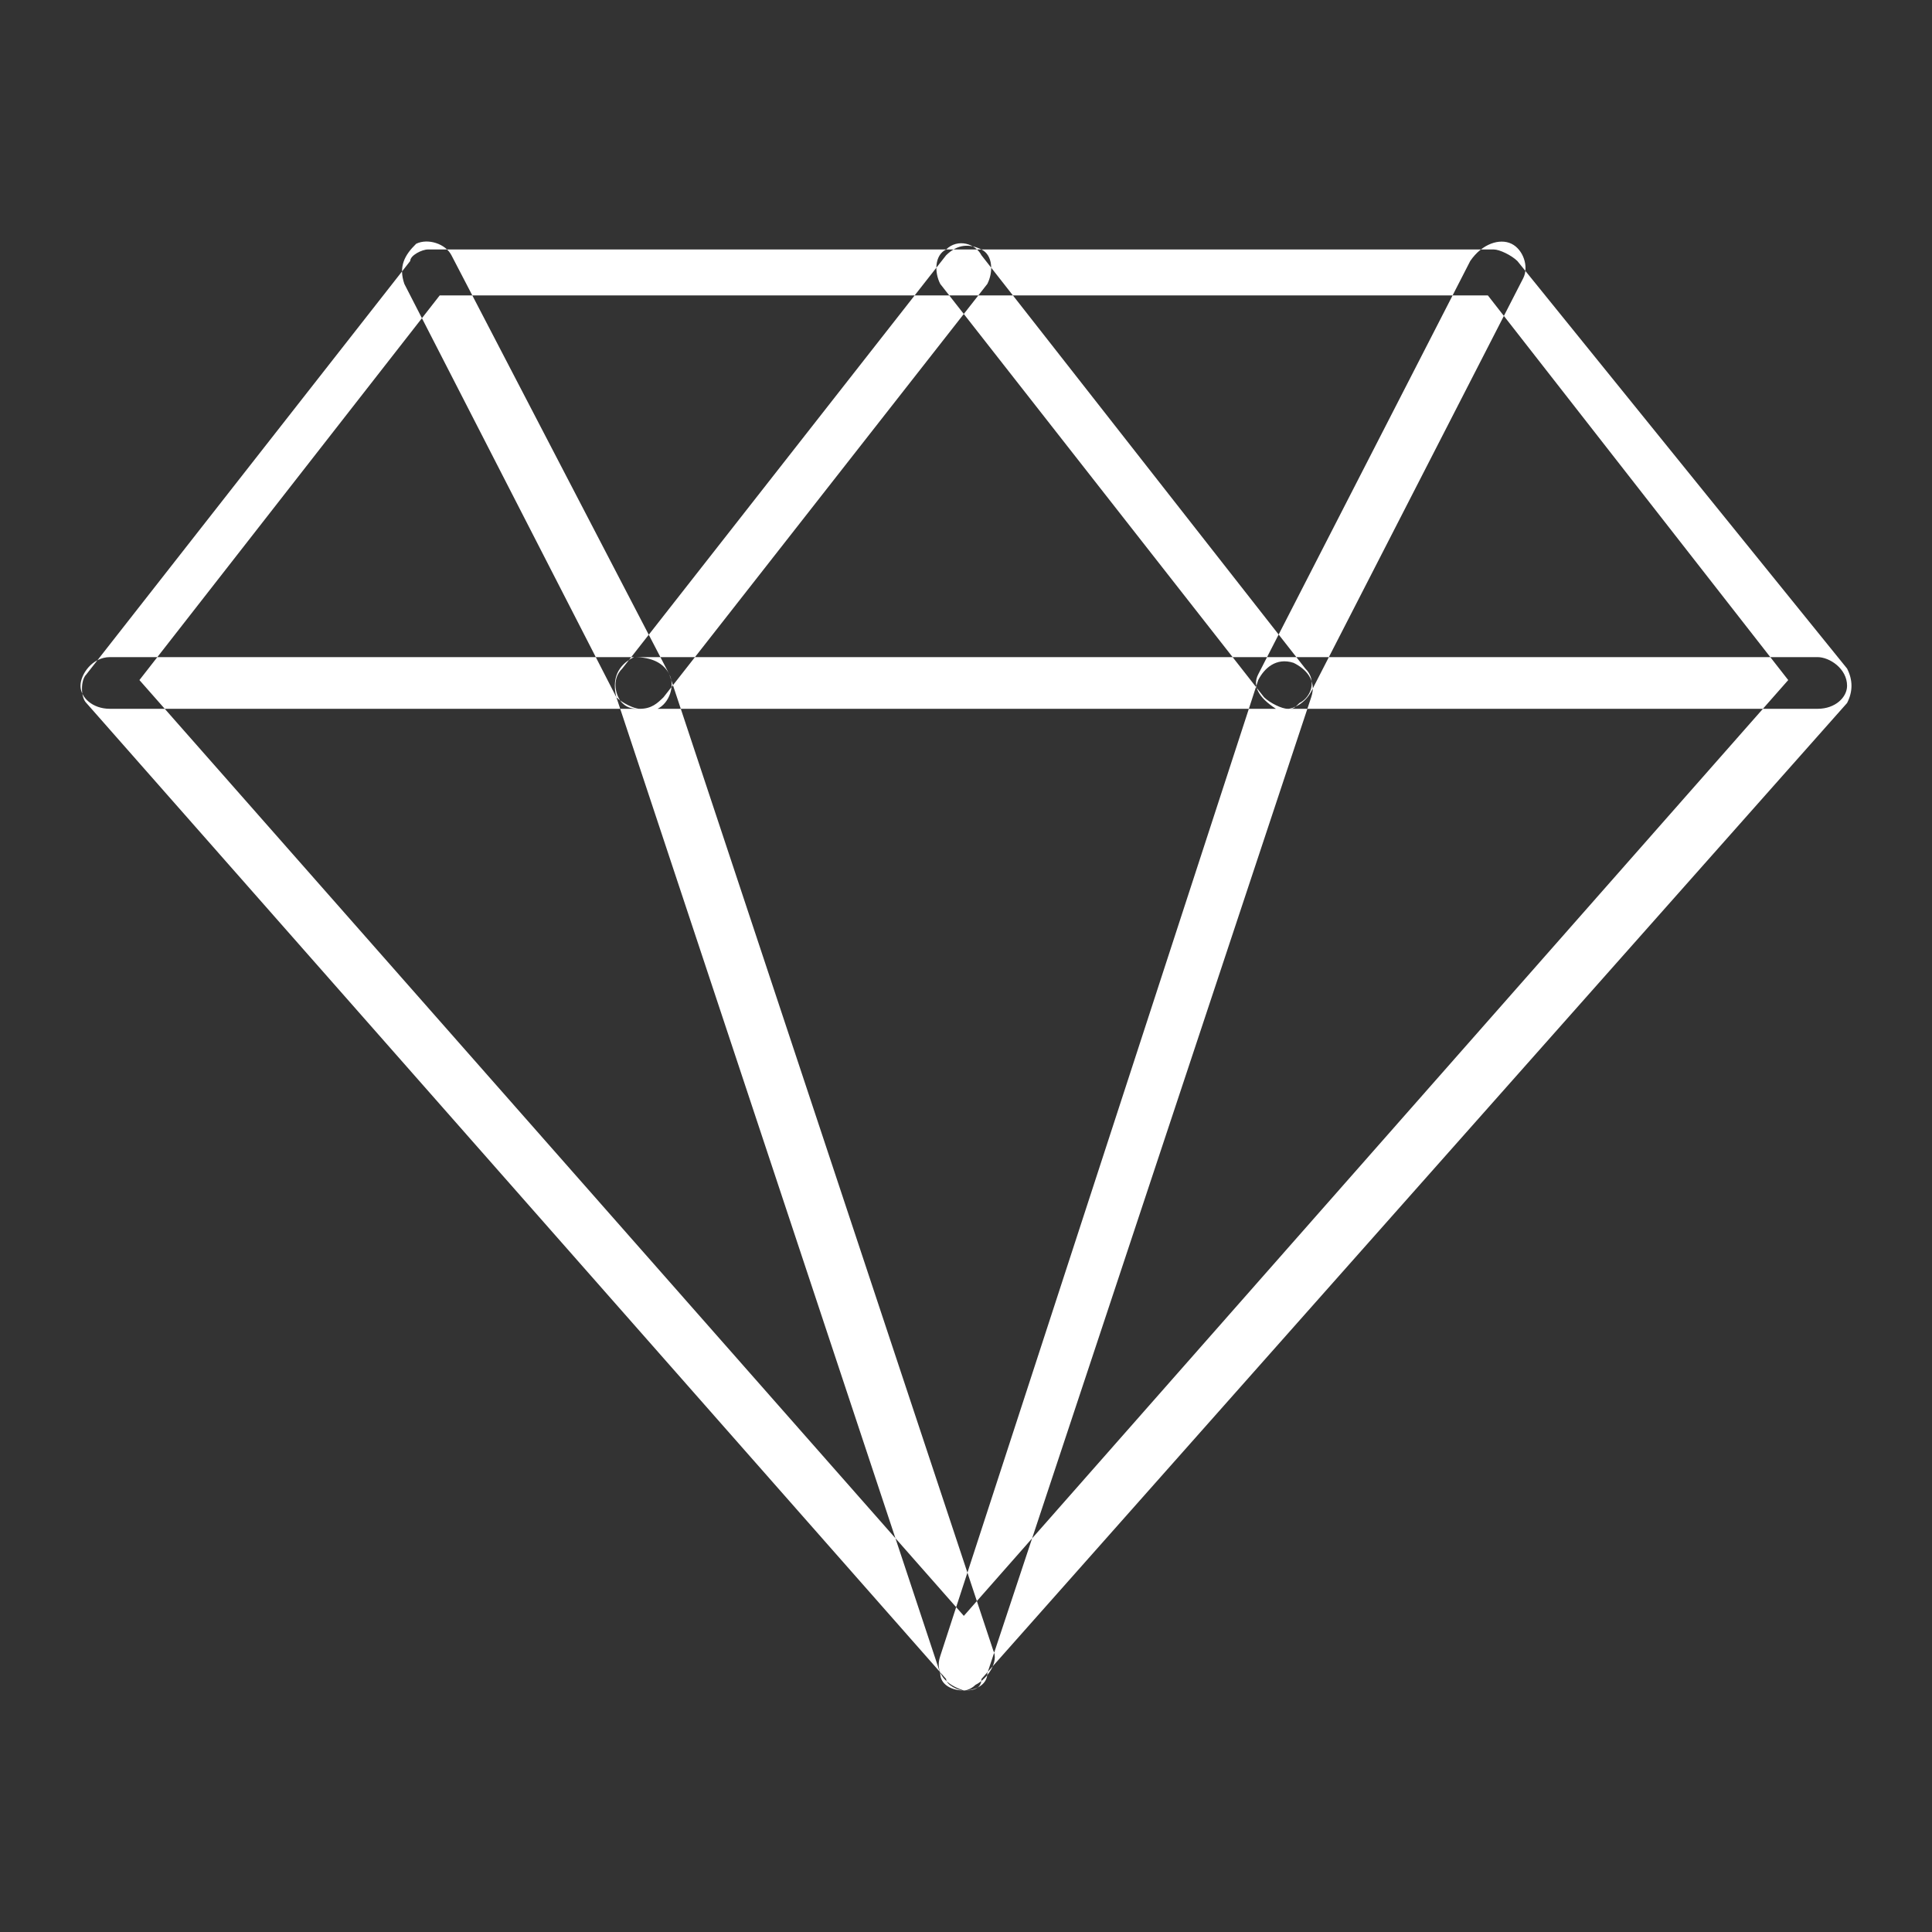 <svg width="24" height="24" viewBox="0 0 24 24" fill="none" xmlns="http://www.w3.org/2000/svg">
<rect x="0" y="0" width="24" height="24" fill="#333333" stroke="none"/>
<path fill-rule="evenodd" clip-rule="evenodd" d="M11.973 21C11.899 21 11.753 20.929 11.753 20.857L1.073 8.733C1 8.662 1 8.448 1.073 8.377L5.096 3.242C5.096 3.171 5.243 3.099 5.316 3.099H18.556C18.629 3.099 18.776 3.171 18.849 3.242L22.945 8.305C23.018 8.448 23.018 8.591 22.945 8.733L12.192 20.857C12.192 21 12.046 21 11.973 21ZM1.732 8.448L11.973 20.073L22.214 8.448L18.483 3.67H5.462L1.732 8.448ZM22.579 8.805H1.366C1.146 8.805 1 8.662 1 8.519C1 8.377 1.146 8.163 1.366 8.163H22.579C22.726 8.163 22.945 8.305 22.945 8.519C22.945 8.662 22.799 8.805 22.579 8.805ZM11.973 21C11.753 20.929 11.607 20.786 11.68 20.572L15.63 8.448C15.703 8.305 15.85 8.163 16.069 8.234C16.215 8.305 16.362 8.448 16.288 8.662L12.265 20.786C12.265 20.929 12.119 21 11.973 21ZM11.973 21C11.826 21 11.68 20.929 11.68 20.786L7.657 8.662C7.584 8.377 7.73 8.234 7.876 8.163C8.096 8.163 8.242 8.234 8.315 8.377L12.338 20.501C12.412 20.643 12.265 20.857 12.119 20.929C12.046 21 11.973 21 11.973 21ZM7.949 8.805C7.876 8.805 7.73 8.733 7.657 8.662L5.023 3.527C4.95 3.313 5.023 3.171 5.17 3.028C5.316 2.957 5.535 3.028 5.608 3.171L8.315 8.377C8.388 8.519 8.315 8.733 8.169 8.805C8.096 8.805 8.022 8.805 7.949 8.805ZM7.949 8.805C7.876 8.805 7.803 8.805 7.73 8.733C7.657 8.662 7.584 8.448 7.73 8.305L11.753 3.171C11.899 3.028 12.046 3.028 12.192 3.099C12.338 3.171 12.338 3.385 12.265 3.527L8.242 8.662C8.169 8.733 8.096 8.805 7.949 8.805ZM15.996 8.805C15.923 8.805 15.776 8.733 15.703 8.662L11.68 3.527C11.607 3.385 11.607 3.171 11.753 3.099C11.899 2.957 12.119 3.028 12.192 3.171L16.215 8.305C16.362 8.448 16.288 8.662 16.142 8.733C16.069 8.805 16.069 8.805 15.996 8.805ZM15.996 8.805C15.923 8.805 15.923 8.805 15.85 8.805C15.63 8.662 15.557 8.519 15.63 8.377L18.264 3.242C18.41 3.028 18.629 2.957 18.776 3.028C18.922 3.099 18.995 3.313 18.922 3.456L16.288 8.591C16.215 8.733 16.069 8.805 15.996 8.805Z" fill="white"/>
</svg>
